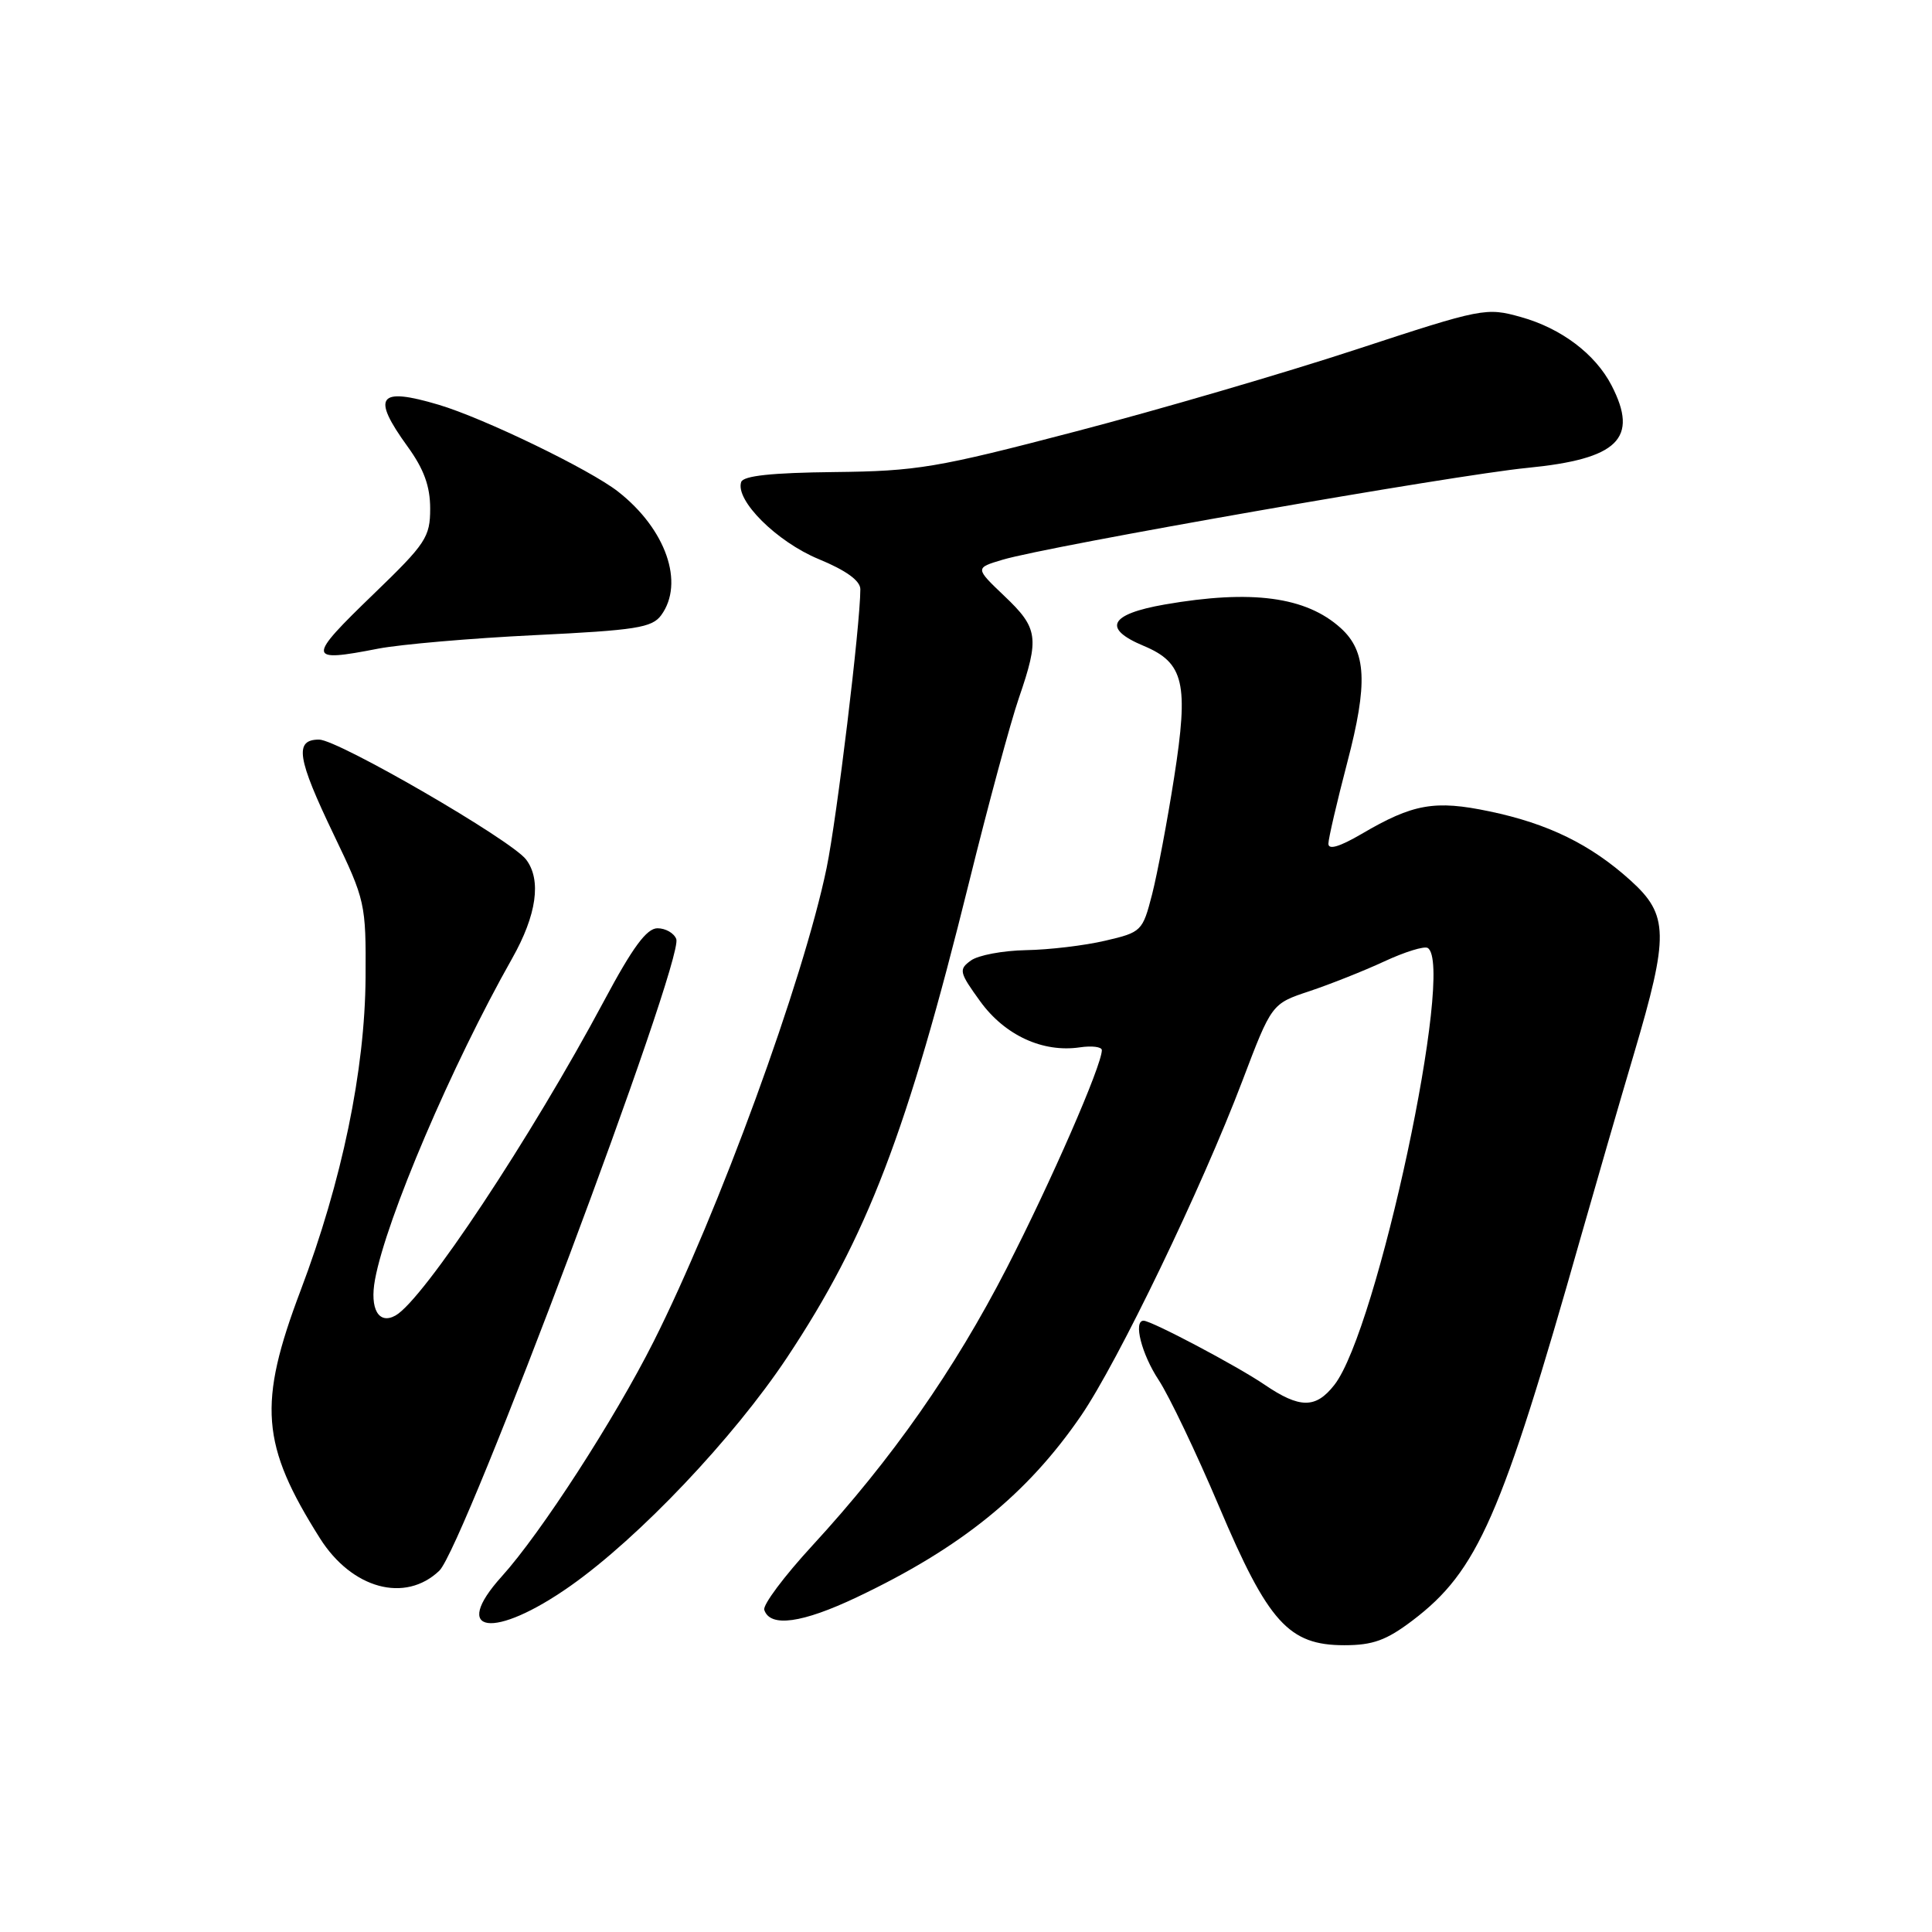 <?xml version="1.0" encoding="UTF-8" standalone="no"?>
<!DOCTYPE svg PUBLIC "-//W3C//DTD SVG 1.1//EN" "http://www.w3.org/Graphics/SVG/1.1/DTD/svg11.dtd" >
<svg xmlns="http://www.w3.org/2000/svg" xmlns:xlink="http://www.w3.org/1999/xlink" version="1.1" viewBox="0 0 256 256">
 <g >
 <path fill="currentColor"
d=" M 187.17 214.72 C 195.80 208.17 198.94 201.02 209.44 164.00 C 211.40 157.12 214.57 146.17 216.50 139.66 C 221.17 123.88 221.12 121.24 216.05 116.66 C 210.77 111.89 205.13 109.13 197.36 107.51 C 190.12 105.99 187.23 106.50 180.42 110.50 C 177.49 112.21 176.01 112.65 176.02 111.79 C 176.03 111.08 177.16 106.24 178.52 101.03 C 181.27 90.56 181.07 86.31 177.65 83.22 C 173.05 79.06 165.84 78.10 154.33 80.10 C 147.00 81.38 146.03 83.28 151.54 85.58 C 156.90 87.82 157.53 90.55 155.58 103.00 C 154.68 108.78 153.36 115.75 152.66 118.50 C 151.40 123.39 151.26 123.53 146.44 124.65 C 143.72 125.29 139.00 125.85 135.94 125.90 C 132.88 125.96 129.60 126.57 128.64 127.28 C 127.01 128.46 127.10 128.84 129.88 132.68 C 133.14 137.18 138.16 139.50 143.08 138.78 C 144.68 138.54 146.00 138.71 146.00 139.15 C 146.00 141.17 139.23 156.67 133.41 168.00 C 126.43 181.57 118.17 193.35 107.62 204.82 C 103.91 208.85 101.05 212.67 101.27 213.32 C 102.04 215.67 106.28 215.09 113.56 211.63 C 127.36 205.08 136.12 197.98 143.25 187.58 C 148.13 180.45 159.24 157.40 164.61 143.25 C 168.50 133.00 168.50 133.00 173.50 131.34 C 176.25 130.42 180.72 128.65 183.43 127.39 C 186.14 126.13 188.73 125.33 189.18 125.61 C 192.84 127.87 182.49 176.29 176.80 183.52 C 174.34 186.66 172.23 186.65 167.55 183.47 C 163.89 180.98 152.57 175.00 151.53 175.00 C 150.14 175.00 151.27 179.44 153.53 182.86 C 154.91 184.96 158.51 192.49 161.52 199.59 C 168.04 214.99 170.76 218.00 178.13 218.00 C 181.91 218.00 183.70 217.35 187.17 214.72 Z  M 75.59 210.14 C 84.71 203.71 97.17 190.57 104.28 179.89 C 114.90 163.90 120.18 150.12 128.41 116.89 C 130.94 106.65 133.91 95.67 135.01 92.48 C 137.75 84.51 137.57 83.23 133.09 78.98 C 129.19 75.26 129.19 75.26 132.84 74.17 C 138.84 72.37 192.79 62.93 202.35 62.00 C 214.42 60.82 217.18 58.12 213.54 51.07 C 211.39 46.91 206.87 43.50 201.53 42.01 C 196.92 40.72 196.44 40.81 179.66 46.32 C 170.22 49.42 153.50 54.31 142.50 57.18 C 124.14 61.99 121.52 62.43 110.55 62.55 C 102.28 62.64 98.49 63.04 98.21 63.87 C 97.40 66.29 102.92 71.78 108.47 74.08 C 112.13 75.59 114.00 76.95 114.00 78.08 C 114.00 82.72 110.89 108.43 109.53 115.01 C 106.46 129.86 95.18 160.74 86.60 177.78 C 81.43 188.05 71.66 203.16 66.49 208.88 C 59.61 216.50 65.42 217.30 75.59 210.14 Z  M 58.21 208.13 C 61.45 205.04 90.66 127.17 89.61 124.43 C 89.31 123.64 88.19 123.00 87.12 123.00 C 85.69 123.00 83.83 125.52 80.05 132.60 C 70.37 150.72 56.10 172.24 52.41 174.31 C 50.18 175.56 48.97 173.44 49.69 169.55 C 51.18 161.48 59.86 141.15 67.86 127.00 C 71.12 121.23 71.77 116.60 69.71 113.89 C 67.74 111.30 44.78 98.00 42.28 98.00 C 38.97 98.00 39.35 100.45 44.25 110.65 C 48.40 119.29 48.50 119.73 48.44 129.50 C 48.36 141.82 45.32 156.49 39.83 171.00 C 34.15 186.02 34.57 191.44 42.40 203.84 C 46.63 210.53 53.68 212.45 58.21 208.13 Z  M 50.11 85.95 C 53.08 85.38 62.41 84.57 70.86 84.16 C 84.28 83.51 86.40 83.17 87.61 81.52 C 90.73 77.25 88.25 70.12 81.91 65.15 C 78.18 62.22 64.08 55.40 58.12 53.63 C 50.11 51.25 49.18 52.50 54.00 59.16 C 56.17 62.15 57.00 64.43 57.00 67.39 C 57.00 71.17 56.43 72.03 49.57 78.65 C 40.60 87.31 40.63 87.80 50.11 85.95 Z "/>
</g>
</svg>